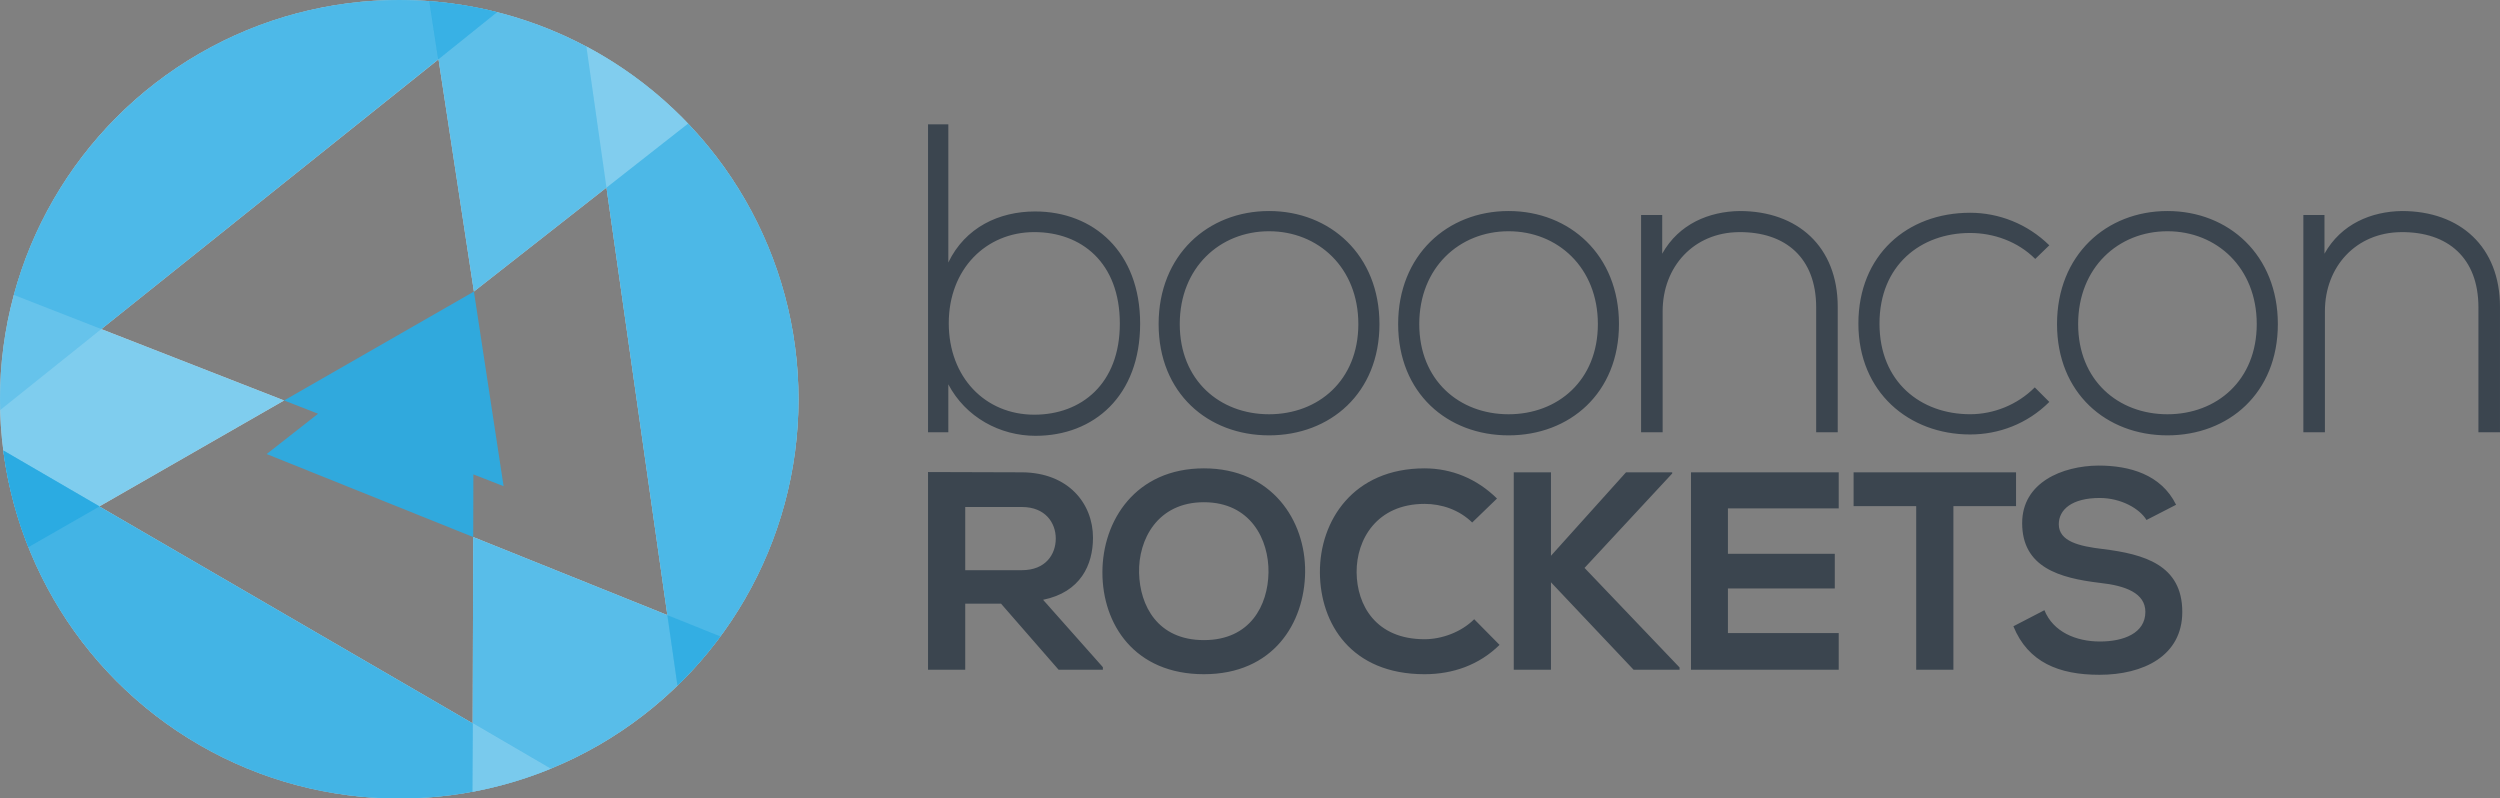 <svg xmlns="http://www.w3.org/2000/svg" xmlns:xlink="http://www.w3.org/1999/xlink" width="181.138" height="57.855"><rect width="100%" height="100%" fill="#808080" stroke="none"/><g><defs><path id="a" d="M28.928 0c-15.977 0-28.928 12.951-28.928 28.928s12.951 28.928 28.928 28.928 28.928-12.951 28.928-28.928-12.952-28.928-28.928-28.928zm5.359 38.913l-.037 13.502-27.056-15.72 13.388-7.68-13.241-5.17 24.432-19.55 2.565 16.826 9.604-7.532 4.412 30.978-14.067-5.654z"/></defs><clipPath id="b"><use xlink:href="#a" overflow="visible" opacity=".6"/></clipPath><circle clip-path="url(#b)" fill="#fff" cx="28.928" cy="28.928" r="28.928"/><circle opacity=".6" clip-path="url(#b)" fill="#2BABE2" cx="28.928" cy="28.928" r="28.928"/><polygon fill="#2BABE2" points="75.026,55.284 19.32,32.898 66.56,-4.148" opacity=".4" clip-path="url(#b)"/><polygon fill="#2BABE2" points="36.489,35.228 -15.349,14.984 28.103,-19.784" opacity=".4" clip-path="url(#b)"/><polygon fill="#2BABE2" points="34.179,78.288 -15.249,49.57 34.336,21.125" opacity=".4" clip-path="url(#b)"/><polygon fill="#2BABE2" points="34.338,21.121 34.322,21.134 20.582,29.016 23.045,29.977 19.32,32.898 34.287,38.913 34.299,34.373 36.489,35.228" opacity=".4" clip-path="url(#b)"/><polygon fill="#2BABE2" points="34.299,20.926 34.298,20.921 34.273,20.939" opacity=".4" clip-path="url(#b)"/><polygon fill="#2BABE2" points="34.301,20.926 34.299,20.926 34.3,20.935" opacity=".4" clip-path="url(#b)"/><polygon fill="#2BABE2" points="34.015,21.151 34.014,21.151 34.014,21.16" opacity=".4" clip-path="url(#b)"/><polyline opacity=".4" clip-path="url(#b)" fill="#2BABE2" points="34.322,21.134 66.013,-3.719 28.451,-17.281 34.322,21.134"/><line opacity=".4" clip-path="url(#b)" fill="#2BABE2" x1="43.942" y1="13.589" x2="48.354" y2="44.566"/><polygon opacity=".35" clip-path="url(#b)" fill="#2BABE2" points="52.923,76.648 39.373,-18.492 89.888,14.406"/><polygon opacity=".3" clip-path="url(#b)" fill="#2BABE2" points="-20.878,46.45 54.122,-13.635 -5.223,-24.228"/><polygon opacity=".5" clip-path="url(#b)" fill="#2BABE2" points="-22.903,19.181 60.172,67.489 3.052,86.759"/><polyline opacity=".46" clip-path="url(#b)" fill="#2BABE2" points="34.287,38.913 34.179,78.288 58.805,55.284 53.043,46.45 34.287,38.913"/><polygon clip-path="url(#b)" fill="#2BABE2" points="7.217,36.697 -0.159,32.406 -0.784,41.281"/><polygon opacity=".01" clip-path="url(#b)" fill="#fff" points="7.341,23.859 -1.596,20.344 -0.556,30.169"/><polygon opacity=".3" clip-path="url(#b)" fill="#fff" points="43.942,13.593 52.942,6.531 42.281,1.926"/><polygon opacity=".6" clip-path="url(#b)" fill="#2BABE2" points="31.751,4.313 39.821,-2.178 30.627,-3.039"/><polygon opacity=".3" clip-path="url(#b)" fill="#fff" points="34.263,52.406 40.779,56.203 34.236,57.735"/><polygon opacity=".7" clip-path="url(#b)" fill="#2BABE2" points="48.354,44.566 49.31,51.219 53.043,46.45"/></g><g><polygon opacity=".94" fill="#2BABE2" points="36.489,35.228 34.338,21.121 34.322,21.134 20.582,29.016 23.045,29.977 19.32,32.898 34.287,38.913 34.299,34.373"/><g fill="#3B454F"><path d="M68.711 9.01v10.008c1.228-2.549 3.683-3.697 6.29-3.697 4.234 0 7.608 2.933 7.608 8.128 0 5.228-3.344 8.128-7.577 8.128-2.578 0-5.062-1.339-6.321-3.729v3.474h-1.471v-22.312h1.471zm.032 14.407c0 3.92 2.639 6.629 6.197 6.629 3.405 0 6.198-2.231 6.198-6.599 0-4.431-2.793-6.63-6.198-6.63-3.497.001-6.197 2.679-6.197 6.6zM83.948 23.48c0-5.003 3.571-8.19 8-8.19 4.432 0 8.001 3.187 8.001 8.19 0 5.004-3.569 8.064-8.001 8.064-4.429 0-8-3.06-8-8.064zm14.471 0c0-4.079-2.901-6.725-6.471-6.725-3.569 0-6.469 2.646-6.469 6.725 0 4.08 2.9 6.535 6.469 6.535 3.571 0 6.471-2.455 6.471-6.535zM101.303 23.48c0-5.003 3.57-8.19 8-8.19 4.432 0 8 3.187 8 8.19 0 5.004-3.569 8.064-8 8.064-4.429 0-8-3.06-8-8.064zm14.471 0c0-4.079-2.9-6.725-6.471-6.725-3.57 0-6.47 2.646-6.47 6.725 0 4.08 2.9 6.535 6.47 6.535 3.571 0 6.471-2.455 6.471-6.535zM120.436 15.576v2.805c1.211-2.167 3.41-3.06 5.61-3.091 4.207 0 7.107 2.582 7.107 6.948v9.083h-1.562v-9.052c0-3.569-2.199-5.482-5.609-5.45-3.251.032-5.515 2.487-5.515 5.737v8.765h-1.562v-15.745h1.531zM148.483 29.122c-1.593 1.593-3.666 2.358-5.738 2.358-4.43 0-8.095-3.06-8.095-8.032 0-4.972 3.538-8.032 8.095-8.032 2.072 0 4.145.796 5.738 2.358l-1.02.988c-1.274-1.275-3.029-1.881-4.718-1.881-3.569 0-6.566 2.327-6.566 6.566 0 4.24 2.997 6.566 6.566 6.566 1.689 0 3.411-.669 4.686-1.945l1.052 1.054zM149.042 23.48c0-5.003 3.57-8.19 8-8.19 4.431 0 8 3.187 8 8.19 0 5.004-3.57 8.064-8 8.064s-8-3.06-8-8.064zm14.471 0c0-4.079-2.901-6.725-6.471-6.725s-6.47 2.646-6.47 6.725c0 4.08 2.9 6.535 6.47 6.535s6.471-2.455 6.471-6.535zM168.42 15.576v2.805c1.212-2.167 3.411-3.06 5.61-3.091 4.208 0 7.107 2.582 7.107 6.948v9.083h-1.562v-9.052c0-3.569-2.199-5.482-5.609-5.45-3.251.032-5.514 2.487-5.514 5.737v8.765h-1.562v-15.745h1.53z"/></g><g fill="#3B454F"><path d="M79.908 48.524h-3.208l-4.168-4.783h-2.596v4.783h-2.696v-14.323l6.804.021c3.372.02 5.149 2.268 5.149 4.74 0 1.962-.899 3.943-3.616 4.496l4.332 4.882v.184zm-9.972-11.789v4.577h4.107c1.716 0 2.453-1.145 2.453-2.289s-.756-2.288-2.453-2.288h-4.107zM94.563 41.453c-.041 3.699-2.309 7.397-7.334 7.397-5.026 0-7.354-3.616-7.354-7.376 0-3.758 2.409-7.539 7.354-7.539 4.926 0 7.376 3.781 7.334 7.518zm-12.031.062c.058 2.351 1.327 4.864 4.697 4.864 3.373 0 4.638-2.534 4.68-4.884.041-2.409-1.307-5.106-4.68-5.106-3.37-.001-4.759 2.716-4.697 5.126zM108.65 46.725c-1.472 1.451-3.373 2.125-5.434 2.125-5.311 0-7.562-3.657-7.582-7.376-.017-3.738 2.412-7.539 7.582-7.539 1.941 0 3.78.736 5.249 2.187l-1.797 1.736c-.94-.919-2.206-1.349-3.451-1.349-3.455 0-4.944 2.575-4.923 4.964.021 2.37 1.389 4.842 4.923 4.842 1.246 0 2.655-.511 3.596-1.449l1.837 1.859zM121.162 34.304l-6.354 6.844 6.885 7.212v.165h-3.331l-5.987-6.335v6.335h-2.696v-14.303h2.696v6.048l5.438-6.048h3.348v.082zM133.225 48.524h-10.704v-14.303h10.704v2.616h-8.028v3.288h7.743v2.513h-7.743v3.229h8.028v2.657zM138.837 36.673h-4.535v-2.451h11.771v2.451h-4.539v11.852h-2.696v-11.852zM155.524 37.675c-.49-.817-1.838-1.594-3.39-1.594-2.003 0-2.964.837-2.964 1.901 0 1.246 1.472 1.593 3.188 1.798 2.984.367 5.76 1.144 5.76 4.555 0 3.188-2.817 4.557-6.004 4.557-2.922 0-5.17-.899-6.233-3.515l2.247-1.165c.635 1.573 2.289 2.268 4.024 2.268 1.699 0 3.291-.592 3.291-2.145 0-1.348-1.411-1.901-3.308-2.104-2.923-.349-5.619-1.124-5.619-4.331 0-2.942 2.902-4.148 5.537-4.168 2.226 0 4.536.635 5.616 2.841l-2.145 1.102z"/></g></g></svg>